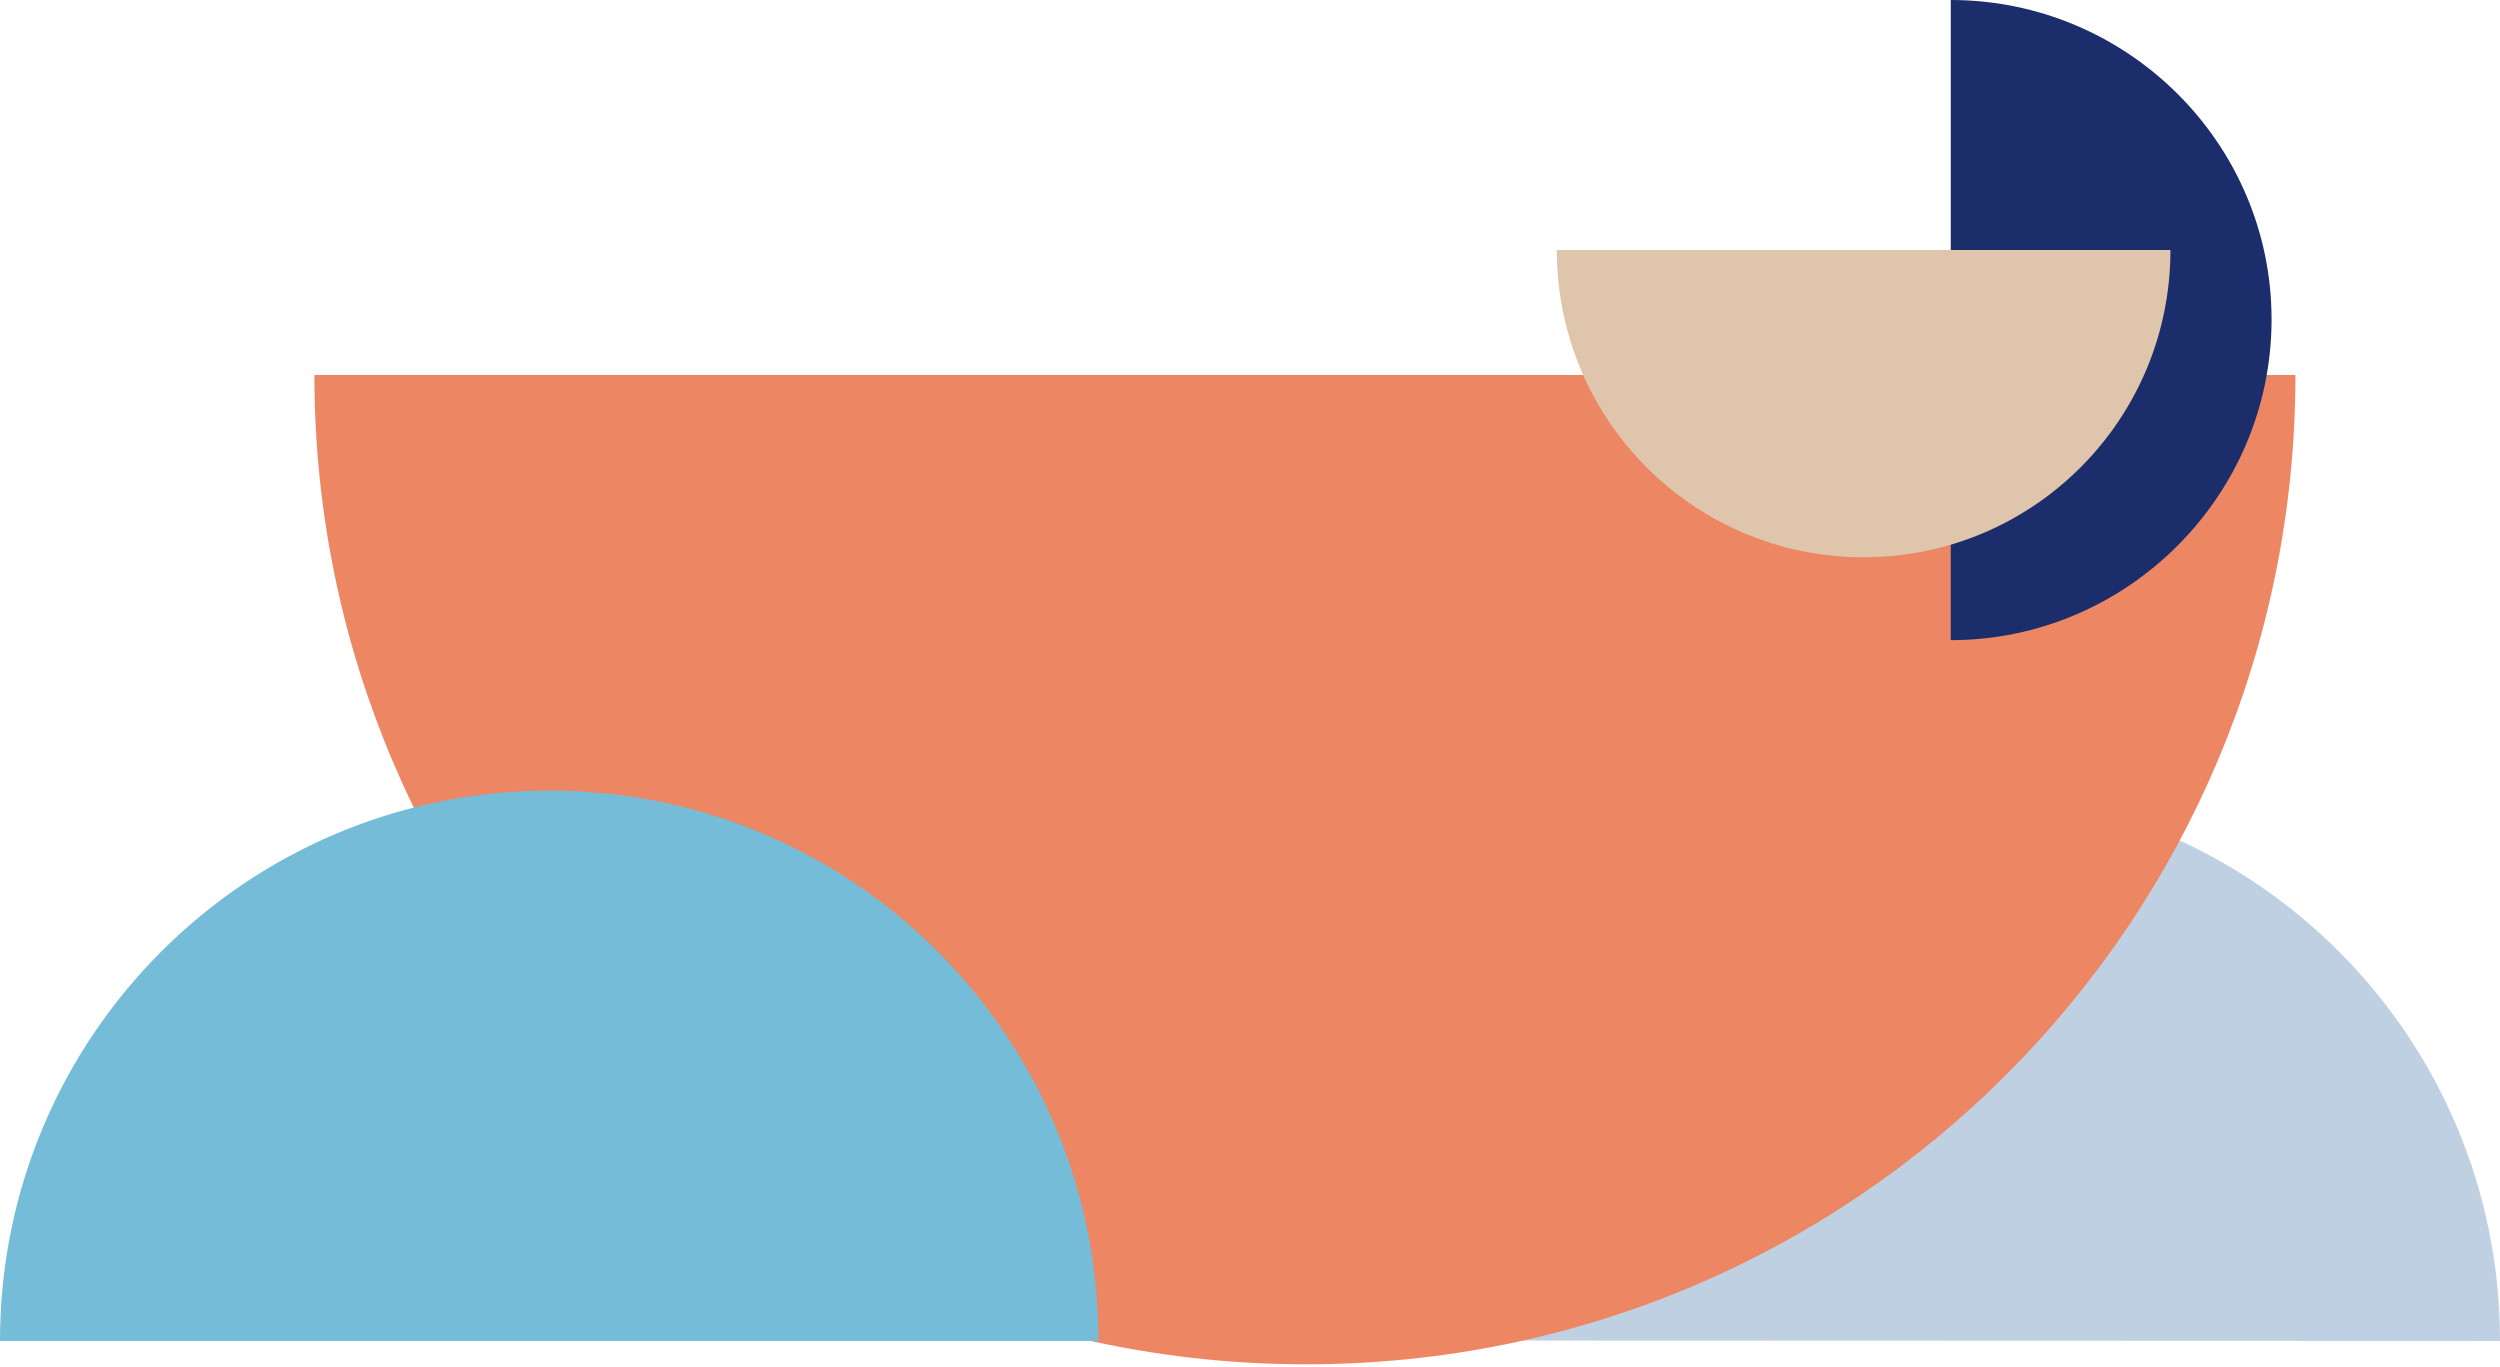 <svg 
 xmlns="http://www.w3.org/2000/svg"
 xmlns:xlink="http://www.w3.org/1999/xlink"
 width="660px" height="361px">
<path fill-rule="evenodd"  fill="rgb(190, 208, 226)"
 d="M369.763,353.890 C369.763,273.714 434.780,208.718 514.981,208.718 C595.183,208.718 660.000,273.824 660.000,354.000 "/>
<path fill-rule="evenodd"  fill="rgb(237, 135, 99)"
 d="M606.000,99.000 C606.000,243.485 489.334,360.178 344.804,360.178 C200.274,360.178 83.000,243.485 83.000,99.000 "/>
<path fill-rule="evenodd"  fill="rgb(116, 188, 215)"
 d="M0.000,354.000 C0.000,273.824 64.928,208.718 145.130,208.718 C225.331,208.718 290.000,273.824 290.000,354.000 "/>
<path fill-rule="evenodd"  fill="rgb(28, 45, 108)"
 d="M515.000,0.001 C561.551,0.001 599.692,37.778 599.692,84.338 C599.692,130.899 561.551,169.000 515.000,169.000 "/>
<path fill-rule="evenodd"  fill="rgb(222, 197, 172)"
 d="M573.000,66.001 C573.000,110.823 536.789,147.116 491.975,147.116 C447.160,147.116 411.000,110.823 411.000,66.001 "/>
</svg>